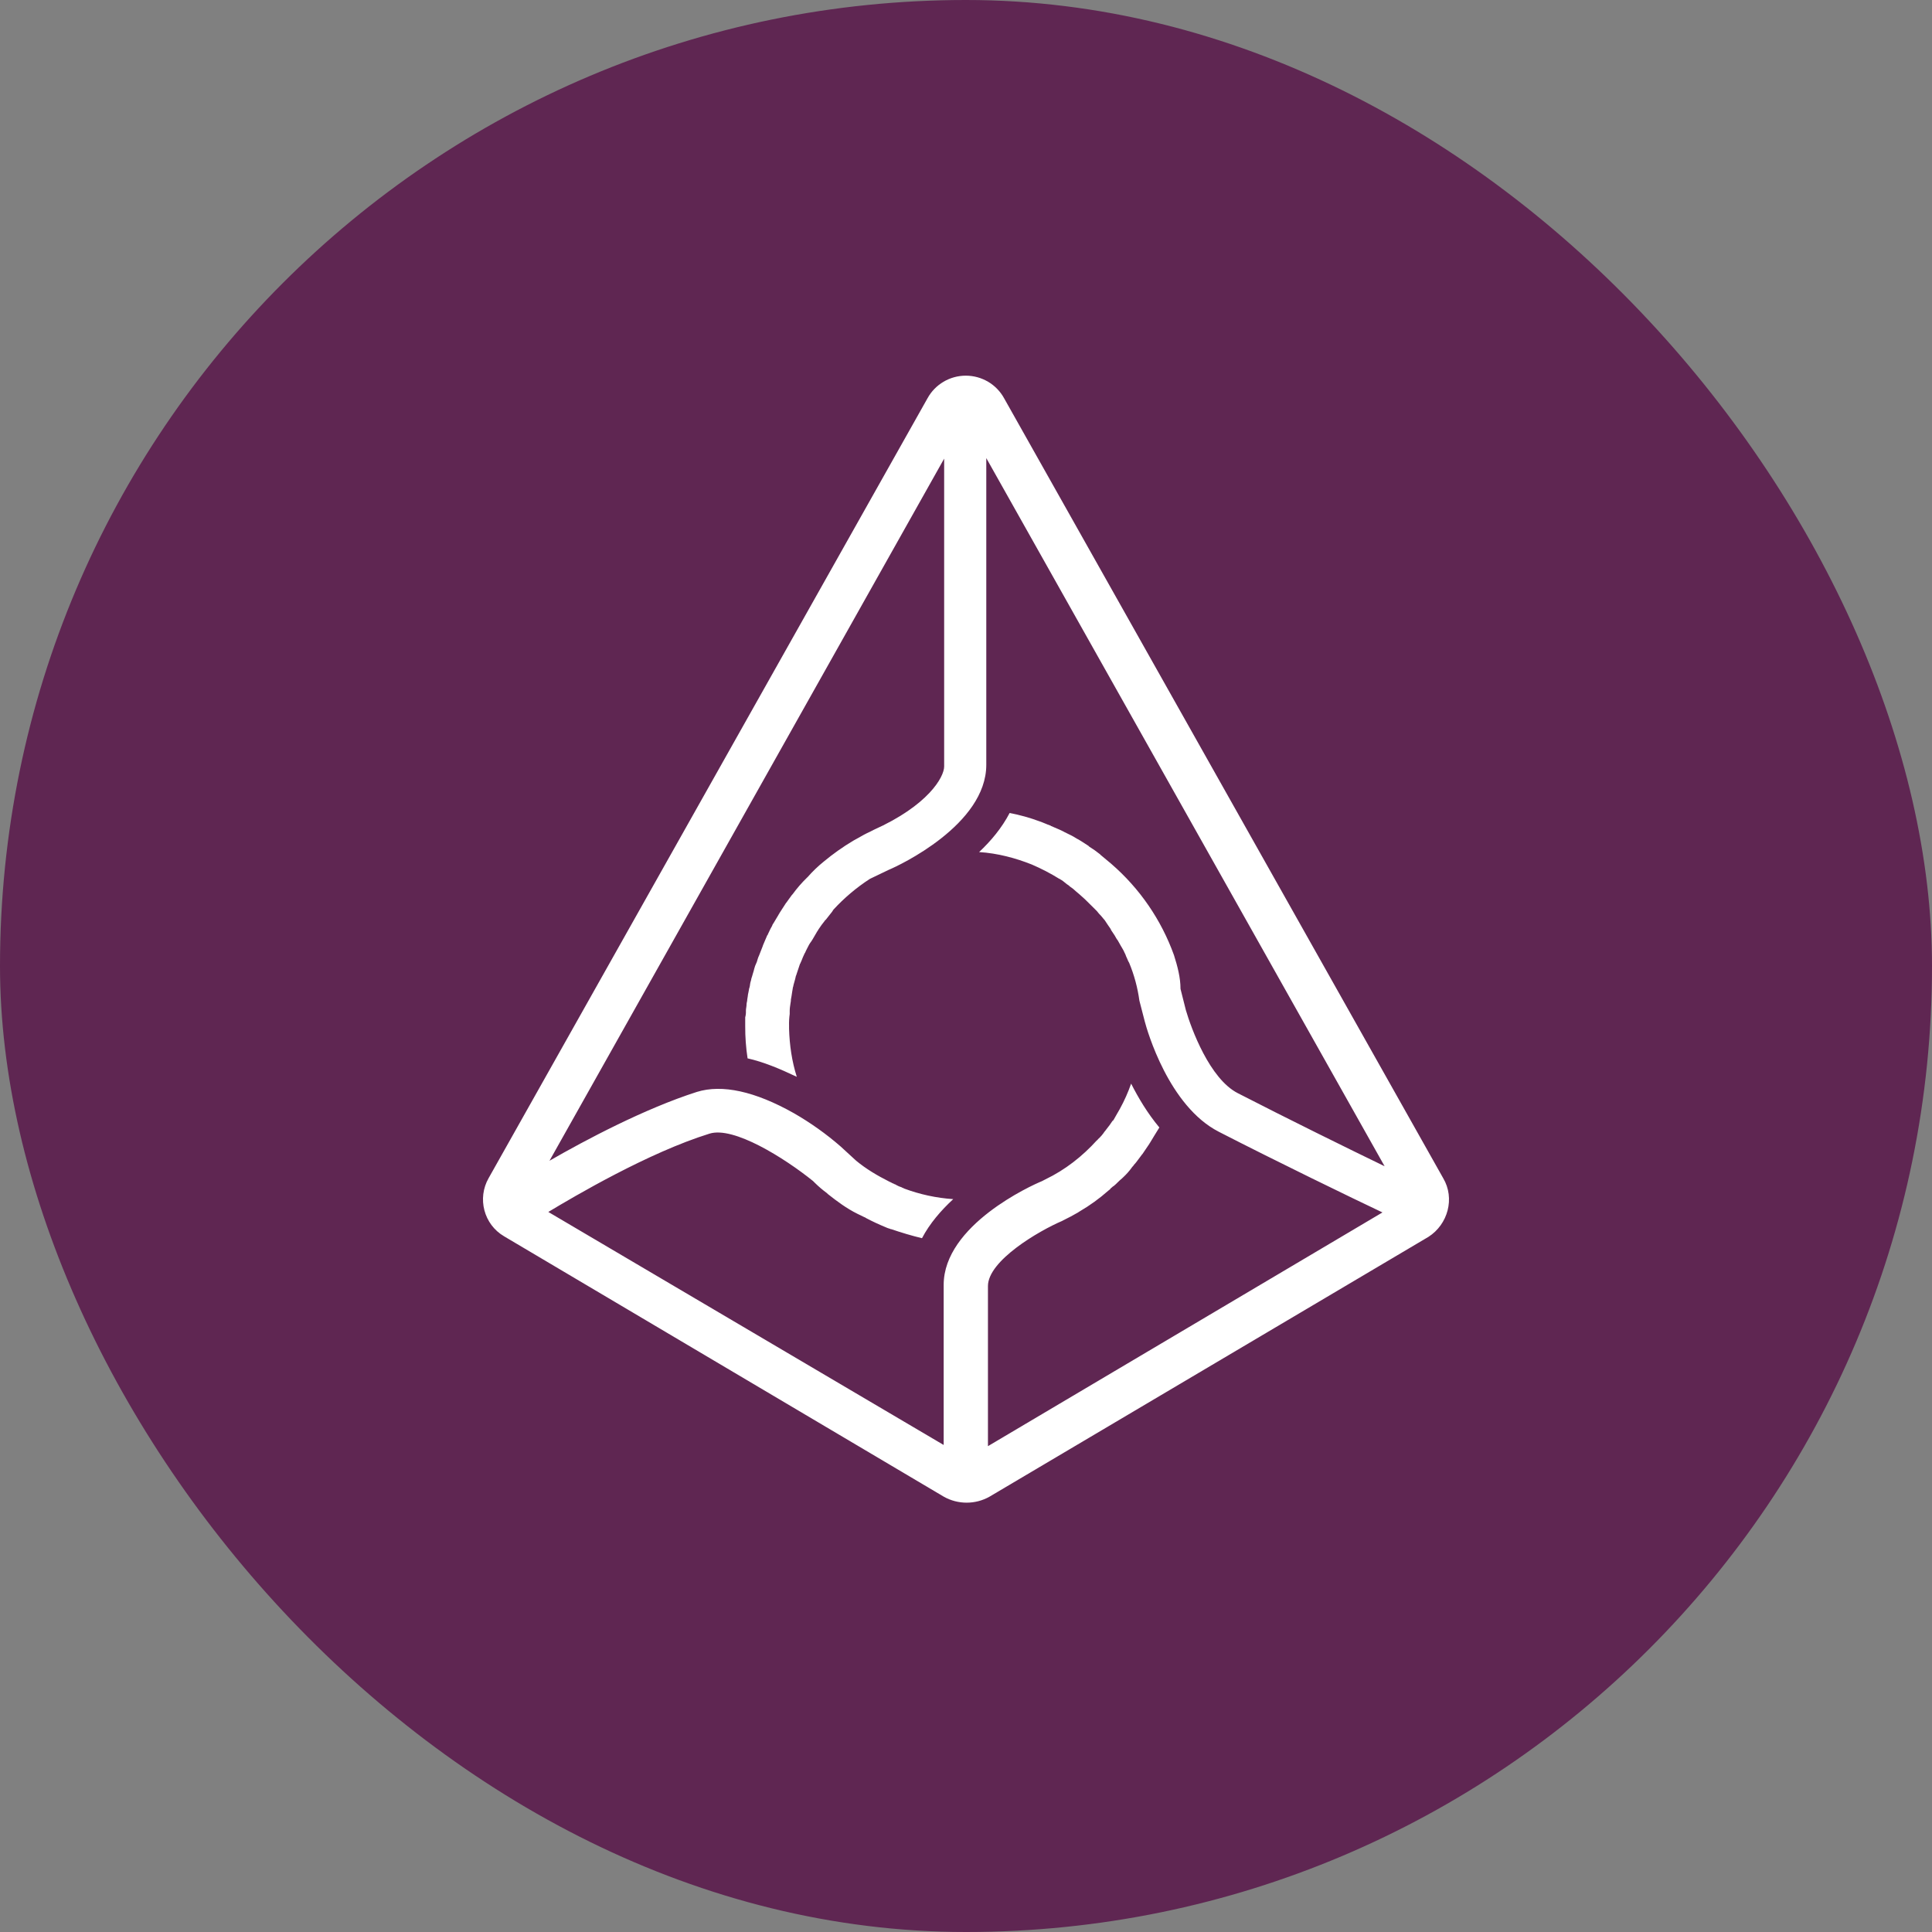 <svg width="36" height="36" viewBox="0 0 36 36" fill="none" xmlns="http://www.w3.org/2000/svg">
<rect x="0" y="0" width="36" height="36" fill="#808080" stroke="none"/>
<rect width="36" height="36" rx="18" fill="#5F2652"/>
<path fill-rule="evenodd" clip-rule="evenodd" d="M18.71 7.421L26.892 21.954C27.114 22.329 26.98 22.815 26.617 23.047L18.437 27.889C18.174 28.037 17.85 28.037 17.587 27.889L9.395 23.038C9.013 22.815 8.891 22.329 9.104 21.954L17.283 7.421C17.425 7.162 17.699 7 17.996 7C18.294 7 18.568 7.162 18.71 7.421ZM20.508 15.93L20.708 16.097C21.238 16.556 21.639 17.141 21.875 17.797C21.941 18.005 21.997 18.215 21.997 18.426L22.097 18.823C22.197 19.166 22.541 20.105 23.067 20.371C23.971 20.836 25.14 21.412 25.8 21.731L18.378 8.536V14.251C18.378 15.369 16.748 16.131 16.558 16.209L16.21 16.376C15.959 16.538 15.73 16.732 15.528 16.952C15.522 16.964 15.515 16.975 15.507 16.986L15.385 17.141C15.381 17.141 15.378 17.142 15.376 17.144C15.373 17.147 15.372 17.15 15.372 17.153C15.328 17.207 15.288 17.262 15.25 17.32C15.244 17.332 15.237 17.344 15.228 17.355C15.211 17.382 15.197 17.407 15.183 17.432C15.169 17.457 15.155 17.482 15.138 17.509C15.131 17.521 15.124 17.533 15.116 17.543C15.084 17.584 15.063 17.625 15.041 17.67C15.033 17.686 15.025 17.703 15.016 17.72C15.013 17.726 15.011 17.732 15.009 17.736C15.005 17.747 15.002 17.755 14.994 17.763C14.972 17.807 14.95 17.862 14.928 17.918C14.924 17.922 14.921 17.93 14.919 17.937C14.916 17.946 14.913 17.955 14.906 17.962L14.84 18.16C14.84 18.166 14.837 18.171 14.834 18.177C14.831 18.182 14.828 18.188 14.828 18.194C14.822 18.226 14.813 18.258 14.804 18.289C14.797 18.313 14.79 18.337 14.784 18.361C14.784 18.372 14.781 18.381 14.778 18.389C14.775 18.398 14.772 18.406 14.772 18.417C14.768 18.442 14.764 18.465 14.76 18.488C14.753 18.538 14.746 18.583 14.737 18.628V18.649C14.735 18.667 14.732 18.685 14.729 18.701C14.722 18.748 14.715 18.79 14.715 18.838V18.894C14.705 18.967 14.701 19.04 14.703 19.114V19.169C14.712 19.479 14.756 19.777 14.847 20.065C14.521 19.91 14.221 19.786 13.93 19.721C13.9 19.523 13.885 19.323 13.886 19.123V18.956C13.897 18.916 13.901 18.876 13.899 18.835C13.899 18.813 13.902 18.794 13.905 18.775C13.908 18.755 13.911 18.736 13.911 18.714C13.911 18.697 13.915 18.683 13.918 18.669C13.921 18.655 13.924 18.641 13.924 18.624C13.928 18.606 13.93 18.586 13.933 18.567C13.936 18.542 13.939 18.516 13.946 18.491C13.95 18.477 13.952 18.463 13.954 18.449C13.957 18.43 13.96 18.412 13.968 18.392C13.972 18.377 13.974 18.361 13.976 18.344C13.979 18.322 13.983 18.3 13.99 18.281C13.994 18.271 13.996 18.259 13.998 18.247C14.002 18.231 14.005 18.215 14.011 18.203C14.016 18.182 14.023 18.159 14.031 18.134C14.04 18.106 14.049 18.077 14.055 18.048C14.059 18.039 14.062 18.03 14.064 18.02C14.067 18.008 14.07 17.996 14.077 17.983C14.096 17.945 14.111 17.904 14.121 17.862C14.127 17.843 14.134 17.825 14.143 17.807L14.209 17.639C14.214 17.62 14.222 17.602 14.23 17.584C14.241 17.556 14.252 17.531 14.263 17.506C14.274 17.482 14.285 17.457 14.296 17.429C14.303 17.424 14.308 17.416 14.309 17.407C14.316 17.393 14.322 17.379 14.33 17.363C14.346 17.329 14.363 17.291 14.387 17.252C14.39 17.246 14.392 17.24 14.393 17.236C14.397 17.225 14.4 17.218 14.409 17.209L14.509 17.042C14.509 17.037 14.511 17.035 14.514 17.032C14.518 17.03 14.521 17.027 14.521 17.02C14.539 16.992 14.555 16.967 14.571 16.942C14.588 16.918 14.604 16.893 14.621 16.865C14.621 16.861 14.624 16.858 14.627 16.856C14.63 16.853 14.634 16.85 14.634 16.843C14.656 16.816 14.675 16.788 14.695 16.76C14.714 16.732 14.734 16.704 14.756 16.676L14.768 16.664C14.849 16.553 14.939 16.449 15.037 16.354L15.05 16.342C15.142 16.237 15.242 16.141 15.35 16.054C15.522 15.911 15.705 15.781 15.898 15.666L15.919 15.654C15.943 15.641 15.965 15.628 15.988 15.616C16.062 15.573 16.134 15.533 16.21 15.499L16.276 15.465C17.293 15.01 17.593 14.48 17.593 14.282V8.546L10.239 21.629C10.909 21.242 12.016 20.656 12.986 20.346C13.455 20.201 14.068 20.334 14.793 20.743C15.103 20.921 15.394 21.128 15.663 21.362L15.954 21.629C16.142 21.784 16.345 21.904 16.567 22.016C16.578 22.02 16.591 22.027 16.605 22.034C16.621 22.043 16.639 22.053 16.658 22.059C16.662 22.064 16.669 22.066 16.677 22.068C16.685 22.071 16.695 22.074 16.701 22.081C16.733 22.099 16.767 22.114 16.802 22.124C16.806 22.129 16.813 22.131 16.82 22.134C16.829 22.136 16.839 22.139 16.845 22.146C17.139 22.256 17.448 22.323 17.762 22.344C17.537 22.552 17.324 22.797 17.18 23.072C16.989 23.026 16.802 22.97 16.611 22.905C16.598 22.905 16.59 22.901 16.583 22.897C16.577 22.895 16.572 22.892 16.567 22.892C16.548 22.887 16.529 22.879 16.511 22.871C16.376 22.815 16.254 22.759 16.132 22.694C16.127 22.687 16.119 22.683 16.11 22.682L15.976 22.617C15.776 22.518 15.597 22.385 15.428 22.251L15.406 22.23C15.328 22.173 15.253 22.109 15.184 22.041L15.15 22.007C14.615 21.576 13.668 20.982 13.22 21.124C12.082 21.477 10.696 22.295 10.217 22.583L17.584 26.925V23.942C17.584 22.828 19.223 22.087 19.413 22.01L19.479 21.976C19.848 21.799 20.17 21.545 20.439 21.248C20.445 21.248 20.447 21.244 20.451 21.239C20.453 21.236 20.456 21.231 20.461 21.226C20.508 21.184 20.549 21.136 20.583 21.084C20.59 21.079 20.596 21.07 20.602 21.061C20.607 21.053 20.612 21.046 20.618 21.04C20.658 20.991 20.696 20.939 20.73 20.886C20.736 20.886 20.738 20.882 20.742 20.877C20.744 20.873 20.747 20.869 20.752 20.864C20.769 20.831 20.789 20.798 20.808 20.765C20.828 20.731 20.847 20.698 20.865 20.666C20.949 20.514 21.02 20.355 21.077 20.192C21.212 20.458 21.381 20.743 21.603 21.009C21.571 21.059 21.538 21.113 21.506 21.166C21.482 21.206 21.458 21.247 21.434 21.285C21.434 21.289 21.431 21.292 21.428 21.294C21.425 21.297 21.421 21.3 21.421 21.307L21.287 21.505C21.28 21.51 21.274 21.519 21.268 21.528C21.263 21.535 21.258 21.543 21.253 21.548C21.238 21.567 21.224 21.586 21.211 21.604C21.184 21.64 21.16 21.674 21.131 21.703C21.125 21.715 21.117 21.724 21.108 21.733C21.1 21.741 21.093 21.749 21.087 21.759C21.041 21.823 20.988 21.882 20.93 21.936L20.908 21.957C20.88 21.979 20.855 22.004 20.83 22.028C20.805 22.053 20.78 22.078 20.752 22.1C20.74 22.105 20.731 22.113 20.722 22.122C20.714 22.13 20.706 22.137 20.696 22.143C20.689 22.158 20.677 22.167 20.666 22.175C20.661 22.179 20.656 22.182 20.652 22.186C20.487 22.332 20.308 22.462 20.117 22.573L20.083 22.595C19.992 22.648 19.904 22.694 19.814 22.738L19.792 22.75C19.357 22.936 18.409 23.49 18.409 23.964V26.947L25.76 22.592C25.203 22.329 23.786 21.641 22.713 21.09C21.778 20.613 21.375 19.201 21.331 19.033L21.231 18.646C21.198 18.404 21.134 18.166 21.04 17.94C21.027 17.921 21.017 17.898 21.007 17.872C21 17.855 20.992 17.837 20.983 17.819C20.978 17.8 20.969 17.782 20.96 17.763C20.953 17.749 20.945 17.735 20.94 17.72C20.929 17.703 20.92 17.687 20.912 17.67C20.903 17.654 20.894 17.638 20.883 17.621C20.872 17.604 20.864 17.588 20.855 17.571C20.847 17.555 20.838 17.539 20.827 17.522C20.813 17.506 20.803 17.488 20.792 17.469C20.786 17.457 20.779 17.445 20.771 17.432L20.705 17.333C20.697 17.31 20.684 17.293 20.67 17.273C20.663 17.264 20.656 17.254 20.649 17.243L20.583 17.144C20.57 17.131 20.557 17.114 20.544 17.098C20.535 17.087 20.526 17.076 20.517 17.066C20.489 17.038 20.463 17.009 20.439 16.977L20.374 16.912L20.283 16.822L20.217 16.757C20.2 16.74 20.184 16.726 20.167 16.712C20.151 16.698 20.134 16.684 20.117 16.667C20.106 16.656 20.095 16.648 20.084 16.639C20.073 16.631 20.062 16.622 20.051 16.611C20.017 16.578 19.979 16.547 19.939 16.521C19.922 16.504 19.903 16.489 19.883 16.478C19.87 16.468 19.859 16.459 19.848 16.45C19.819 16.426 19.792 16.404 19.761 16.388C19.755 16.381 19.747 16.377 19.739 16.376C19.575 16.274 19.403 16.185 19.226 16.109C18.925 15.989 18.591 15.899 18.244 15.877C18.466 15.669 18.669 15.425 18.813 15.149C19.002 15.185 19.189 15.237 19.369 15.304C19.402 15.315 19.436 15.329 19.47 15.343C19.503 15.357 19.537 15.371 19.57 15.382C19.574 15.382 19.576 15.384 19.579 15.387C19.582 15.39 19.585 15.394 19.592 15.394C19.613 15.403 19.634 15.412 19.654 15.421C19.711 15.445 19.766 15.468 19.814 15.493C19.818 15.493 19.82 15.496 19.823 15.498C19.826 15.502 19.829 15.505 19.836 15.505C19.851 15.513 19.867 15.521 19.884 15.529C19.939 15.555 19.997 15.583 20.048 15.617C20.053 15.617 20.055 15.62 20.058 15.622C20.06 15.626 20.064 15.629 20.07 15.629C20.141 15.668 20.203 15.71 20.263 15.749C20.27 15.754 20.276 15.758 20.283 15.762L20.295 15.775C20.365 15.818 20.432 15.866 20.496 15.917L20.508 15.93Z" fill="white"/>
</svg>
